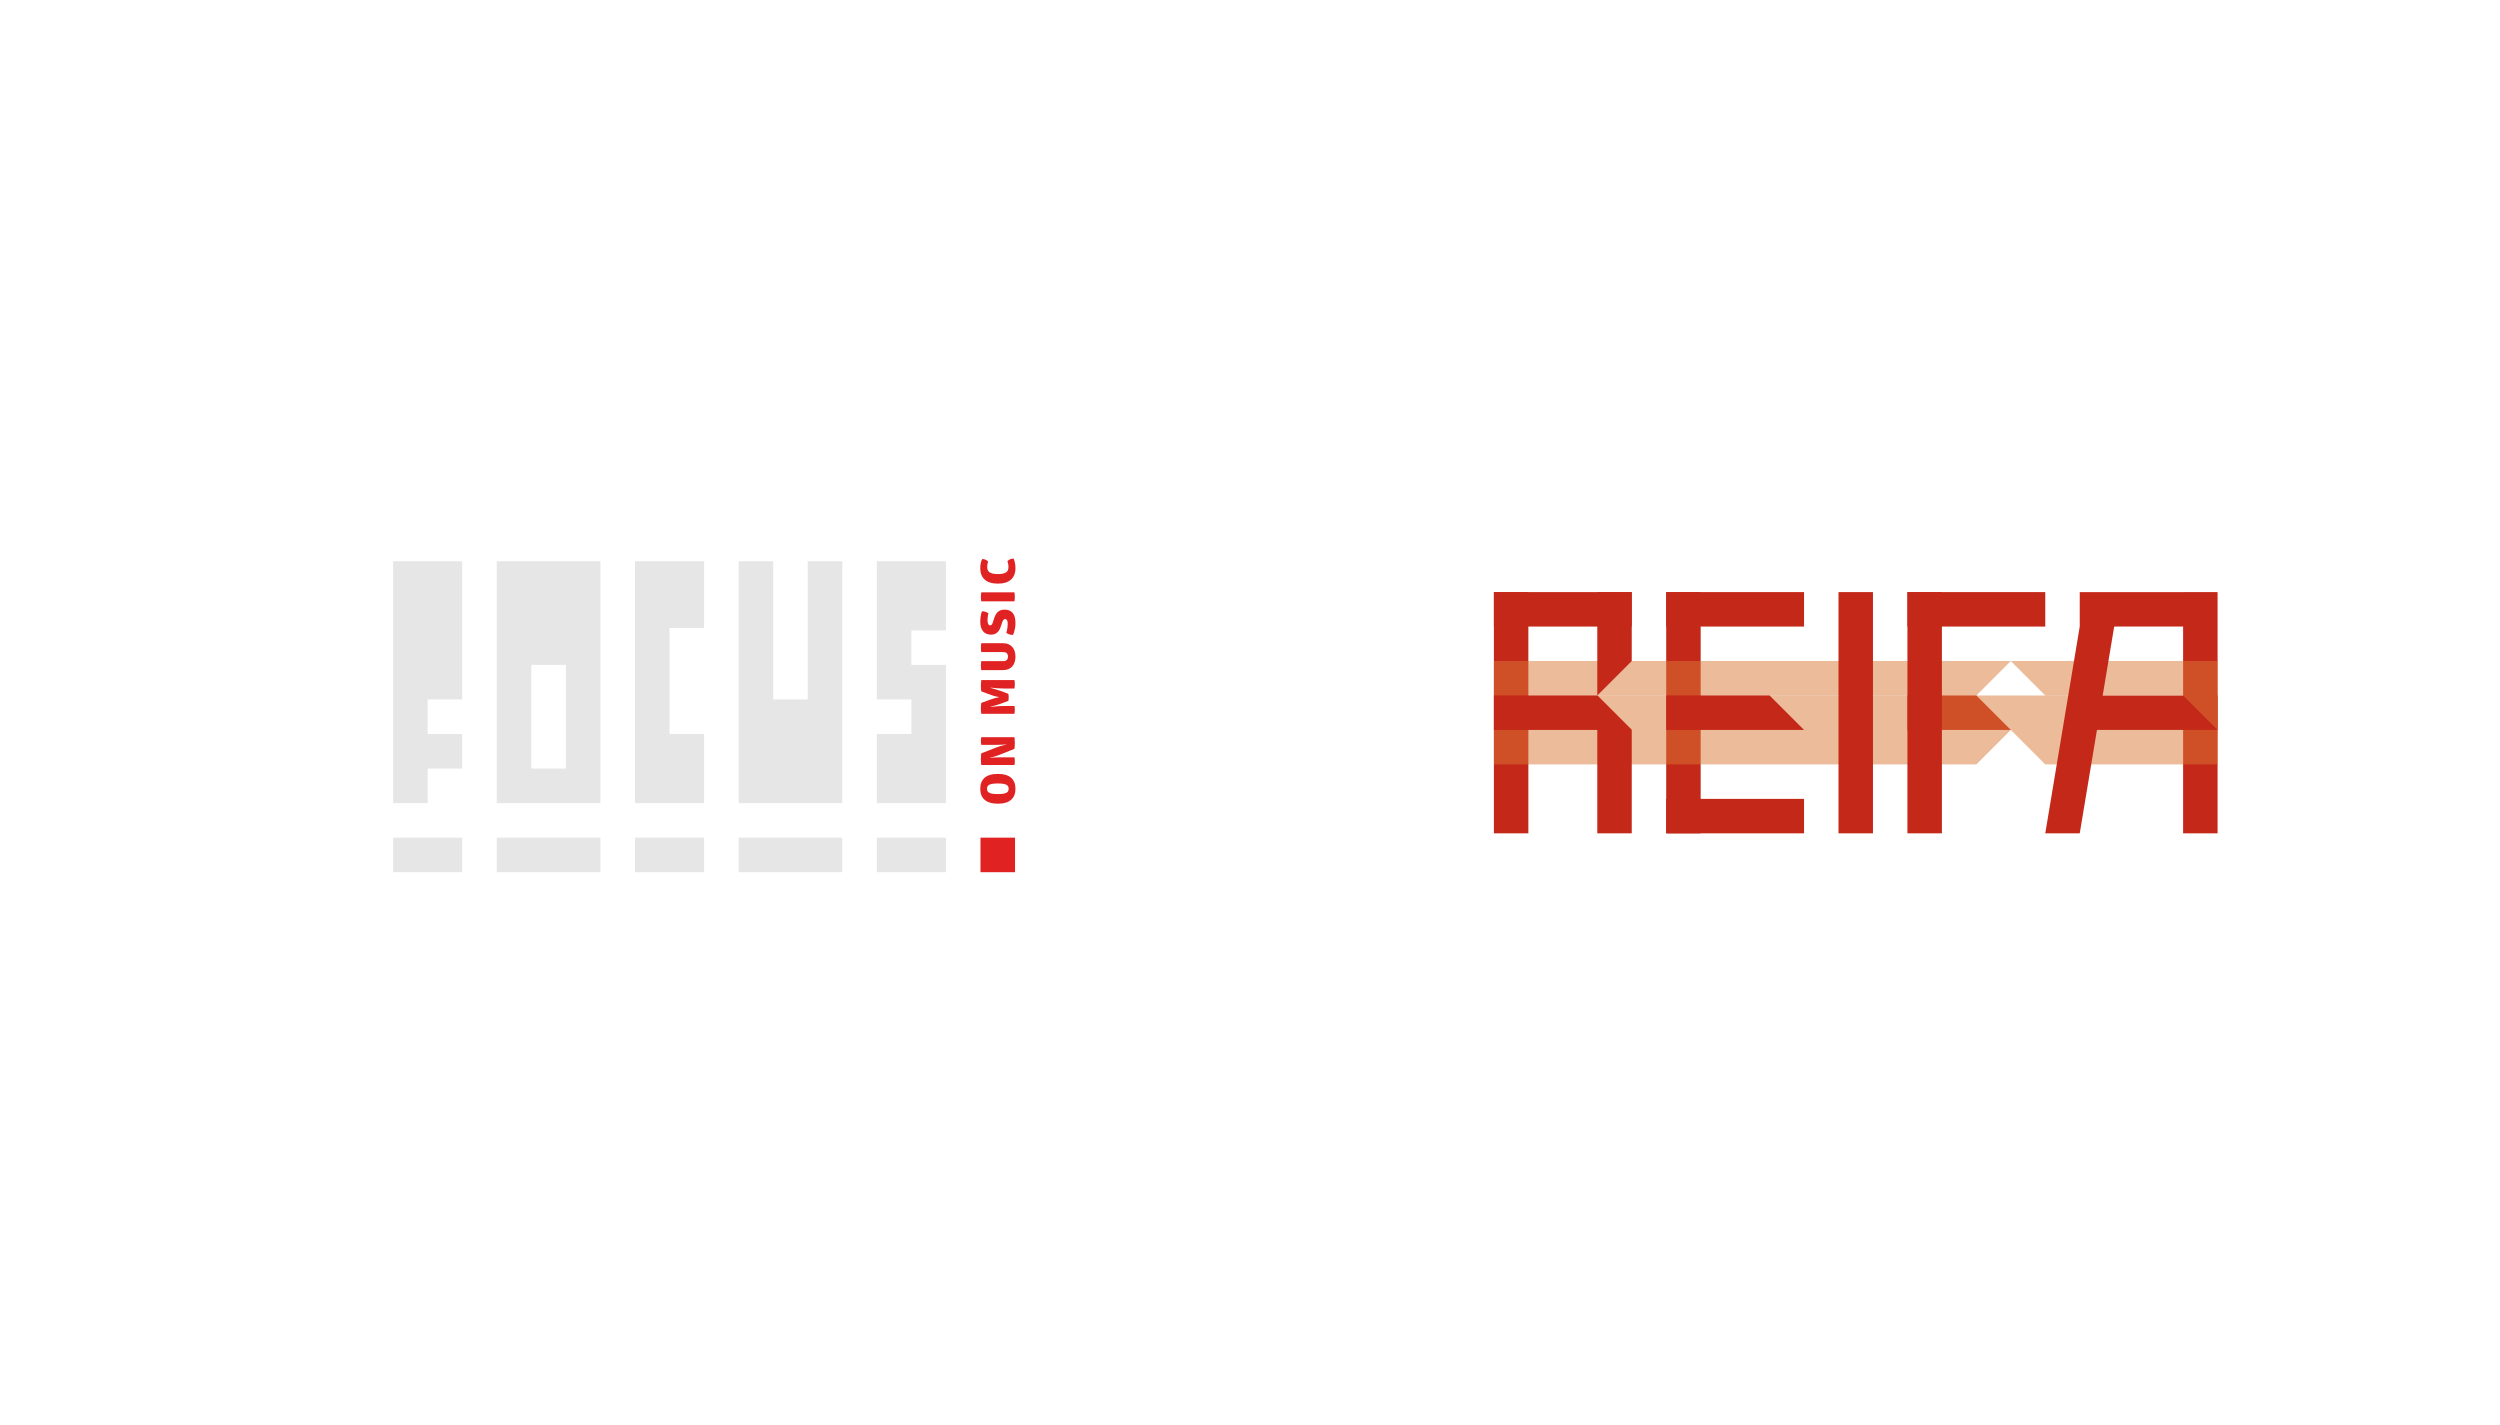 <?xml version="1.0" encoding="utf-8"?>
<!-- Generator: Adobe Illustrator 16.0.0, SVG Export Plug-In . SVG Version: 6.00 Build 0)  -->
<!DOCTYPE svg PUBLIC "-//W3C//DTD SVG 1.1//EN" "http://www.w3.org/Graphics/SVG/1.1/DTD/svg11.dtd">
<svg version="1.1" id="Layer_1" xmlns="http://www.w3.org/2000/svg" xmlns:xlink="http://www.w3.org/1999/xlink" x="0px" y="0px"
	 width="1140px" height="650px" viewBox="0 0 1140 650" enable-background="new 0 0 1140 650" xml:space="preserve">
<g>
	<g>
		<path fill="#E02222" d="M446.997,359.691c0-4.152,2.41-6.798,8.025-6.798c5.615,0,8.025,2.625,8.025,6.798
			s-2.41,6.799-8.025,6.799C449.471,366.49,446.997,363.843,446.997,359.691z M450.074,359.691c0,1.528,0.947,2.41,4.949,2.41
			c3.98,0,4.927-0.882,4.927-2.41c0-1.57-0.947-2.431-4.927-2.431C451.021,357.26,450.074,358.121,450.074,359.691z"/>
		<path fill="#E02222" d="M455.496,344.313c-2.151,0.818-4.045,1.184-4.045,1.184v0.107c0,0,1.85-0.258,4.282-0.258h6.841
			c0,0,0.194,0.603,0.194,1.786c0,1.162-0.194,1.699-0.194,1.699h-15.103c0,0-0.194-0.882-0.194-2.71
			c0-1.808,0.194-2.604,0.194-2.604l6.992-2.732c2.087-0.774,4.432-1.248,4.432-1.248v-0.086c0,0-2.302,0.215-4.69,0.215h-6.734
			c0,0-0.194-0.731-0.194-1.786c0-1.119,0.194-1.721,0.194-1.721h15.103c0,0,0.194,0.817,0.194,2.646c0,1.7-0.194,2.668-0.194,2.668
			L455.496,344.313z"/>
		<path fill="#E02222" d="M447.277,312.808c0-0.796,0.086-2.173,0.194-2.711h15.103c0,0,0.194,0.71,0.194,1.915
			c0,1.248-0.194,1.958-0.194,1.958h-4.303c-2.689,0-5.981-0.323-6.541-0.409v0.129c0.516,0.151,2.926,0.774,4.625,1.398l3.442,1.27
			c0,0,0.172,0.56,0.172,1.657s-0.172,1.592-0.172,1.592l-3.313,1.227c-1.851,0.688-4.325,1.312-4.755,1.42v0.129
			c0.495-0.086,3.679-0.452,6.368-0.452h4.475c0,0,0.194,0.646,0.194,1.764s-0.194,1.807-0.194,1.807h-15.103
			c-0.129-0.731-0.194-1.829-0.194-2.539c0-1.549,0.194-2.431,0.194-2.431l3.958-1.463c1.614-0.581,3.055-0.968,4.088-1.141v-0.107
			c-0.71-0.064-1.592-0.258-2.625-0.581c-1.743-0.581-3.636-1.333-5.421-2C447.427,315.066,447.277,314.228,447.277,312.808z"/>
		<path fill="#E02222" d="M457.41,293.309c3.615,0,5.637,2.453,5.637,6.132c0,3.701-2.044,6.132-5.637,6.132h-9.939
			c0,0-0.194-0.753-0.194-2.022c0-1.291,0.194-2.065,0.194-2.065h10.004c1.42,0,2.151-0.71,2.151-2.087s-0.731-2.044-2.151-2.044
			h-10.004c0,0-0.194-0.731-0.194-2.001s0.194-2.044,0.194-2.044H457.41z"/>
		<path fill="#E02222" d="M446.997,283.456c0-2.926,0.774-4.712,0.774-4.712c1.098-0.021,2.195,0.323,2.948,0.968
			c0,0-0.409,1.441-0.409,3.055c0,1.613,0.452,2.41,1.27,2.41c0.989,0,1.205-1.721,1.829-3.486c0.667-1.829,1.764-3.7,4.647-3.7
			c3.271,0,4.992,1.958,4.992,6.088c0,3.335-1.14,5.465-1.14,5.465c-1.076,0-2.302-0.387-3.034-0.968c0,0,0.646-1.807,0.646-4.131
			c0-1.441-0.409-2.151-1.227-2.151s-1.162,0.99-1.549,2.238c-0.645,2.065-1.42,4.862-4.841,4.862
			C448.998,289.394,446.997,287.564,446.997,283.456z"/>
		<path fill="#E02222" d="M447.471,274.203c0,0-0.194-0.817-0.194-2.022c0-1.227,0.194-2.065,0.194-2.065h15.103
			c0,0,0.194,0.86,0.194,2.043c0,1.291-0.194,2.044-0.194,2.044H447.471z"/>
		<path fill="#E02222" d="M446.997,259.102c0-2.754,0.882-4.174,0.882-4.174c1.076-0.021,2.022,0.388,2.711,1.162
			c0,0-0.431,1.097-0.431,2.41c0,2.13,1.119,3.27,4.884,3.27c3.765,0,4.819-1.14,4.819-3.27c0-1.398-0.474-2.582-0.474-2.582
			c0.646-0.774,1.7-1.226,2.775-1.205c0,0,0.882,1.398,0.882,4.389c0,4.518-2.797,7.035-8.025,7.035
			C449.794,266.137,446.997,263.62,446.997,259.102z"/>
	</g>
	<polygon fill="#E6E6E6" points="179.262,366.214 179.262,255.928 210.772,255.928 210.772,318.948 195.017,318.948 
		195.017,334.703 210.772,334.703 210.772,350.458 195.017,350.458 195.017,366.214 	"/>
	<path fill="#E6E6E6" d="M226.527,255.928v110.286h47.265V255.928H226.527z M258.038,350.458h-15.755v-47.266h15.755V350.458z"/>
	<polygon fill="#E6E6E6" points="289.548,255.928 289.548,366.214 321.058,366.214 321.058,334.703 305.303,334.703 
		305.303,286.388 321.058,286.388 321.058,255.928 	"/>
	<polygon fill="#E6E6E6" points="336.813,255.928 336.813,366.214 368.322,366.214 384.078,366.214 384.078,255.928 
		368.322,255.928 368.322,318.948 352.568,318.948 352.568,255.928 	"/>
	<polygon fill="#E6E6E6" points="399.833,255.928 431.343,255.928 431.343,287.438 415.587,287.438 415.587,303.192 
		431.343,303.192 431.343,366.214 415.587,366.214 399.833,366.214 399.833,334.703 415.587,334.703 415.587,318.948 
		399.833,318.948 	"/>
	<rect x="226.527" y="381.968" fill="#E6E6E6" width="47.265" height="15.756"/>
	<rect x="179.262" y="381.968" fill="#E6E6E6" width="31.511" height="15.756"/>
	<rect x="289.548" y="381.968" fill="#E6E6E6" width="31.51" height="15.756"/>
	<rect x="336.813" y="381.968" fill="#E6E6E6" width="47.265" height="15.756"/>
	<rect x="399.833" y="381.968" fill="#E6E6E6" width="31.51" height="15.756"/>
	<rect x="447.098" y="381.968" fill="#E02222" width="15.755" height="15.756"/>
</g>
<g>
	<rect x="681.218" y="270" fill="#C42818" width="15.714" height="109.999"/>
	<rect x="681.218" y="270" fill="#C42818" width="62.857" height="15.714"/>
	<rect x="759.789" y="270" fill="#C42818" width="62.857" height="15.715"/>
	<polygon fill="#C42818" points="901.218,317.143 916.933,332.856 869.789,332.856 869.789,317.143 	"/>
	<rect x="948.358" y="317.142" fill="#C42818" width="62.859" height="15.715"/>
	<polygon fill="#C42818" points="995.501,270 1011.217,285.714 948.358,285.714 948.36,270 	"/>
	<rect x="869.789" y="270" fill="#C42818" width="62.856" height="15.714"/>
	<rect x="759.789" y="364.285" fill="#C42818" width="62.857" height="15.715"/>
	<rect x="759.789" y="270" fill="#C42818" width="15.715" height="109.999"/>
	<polygon opacity="0.5" fill="#DB7937" points="901.218,317.143 681.218,317.143 681.218,301.429 916.932,301.429 	"/>
	<polygon opacity="0.5" fill="#DB7937" points="901.218,348.571 681.218,348.571 681.218,332.857 916.932,332.857 	"/>
	<rect x="681.22" y="317.143" opacity="0.5" fill="#DB7937" width="267.14" height="15.714"/>
	<rect x="838.36" y="270" fill="#C42818" width="15.714" height="110"/>
	<rect x="869.789" y="270" fill="#C42818" width="15.715" height="110"/>
	<polygon fill="#C42818" points="806.932,317.143 822.646,332.856 759.789,332.856 759.789,317.143 	"/>
	<rect x="995.501" y="270" fill="#C42818" width="15.716" height="109.999"/>
	<polygon opacity="0.5" fill="#DB7937" points="1011.218,332.857 995.504,317.143 932.645,317.143 916.932,301.429 
		1011.218,301.429 	"/>
	<polygon opacity="0.5" fill="#DB7937" points="1011.218,348.572 932.645,348.572 916.932,332.857 1011.218,332.857 	"/>
	<polygon fill="#C42818" points="948.36,380 964.072,285.714 970,280 952,279.5 948.358,285.714 932.645,380 	"/>
	<polygon fill="#C42818" points="744.075,270 744.075,301.429 728.362,317.143 728.362,270 	"/>
	<polygon fill="#C42818" points="681.219,317.142 728.362,317.142 744.074,332.857 681.219,332.855 	"/>
	<polygon fill="#C42818" points="744.074,332.857 728.362,317.143 728.362,379.999 744.075,380 	"/>
</g>
</svg>
